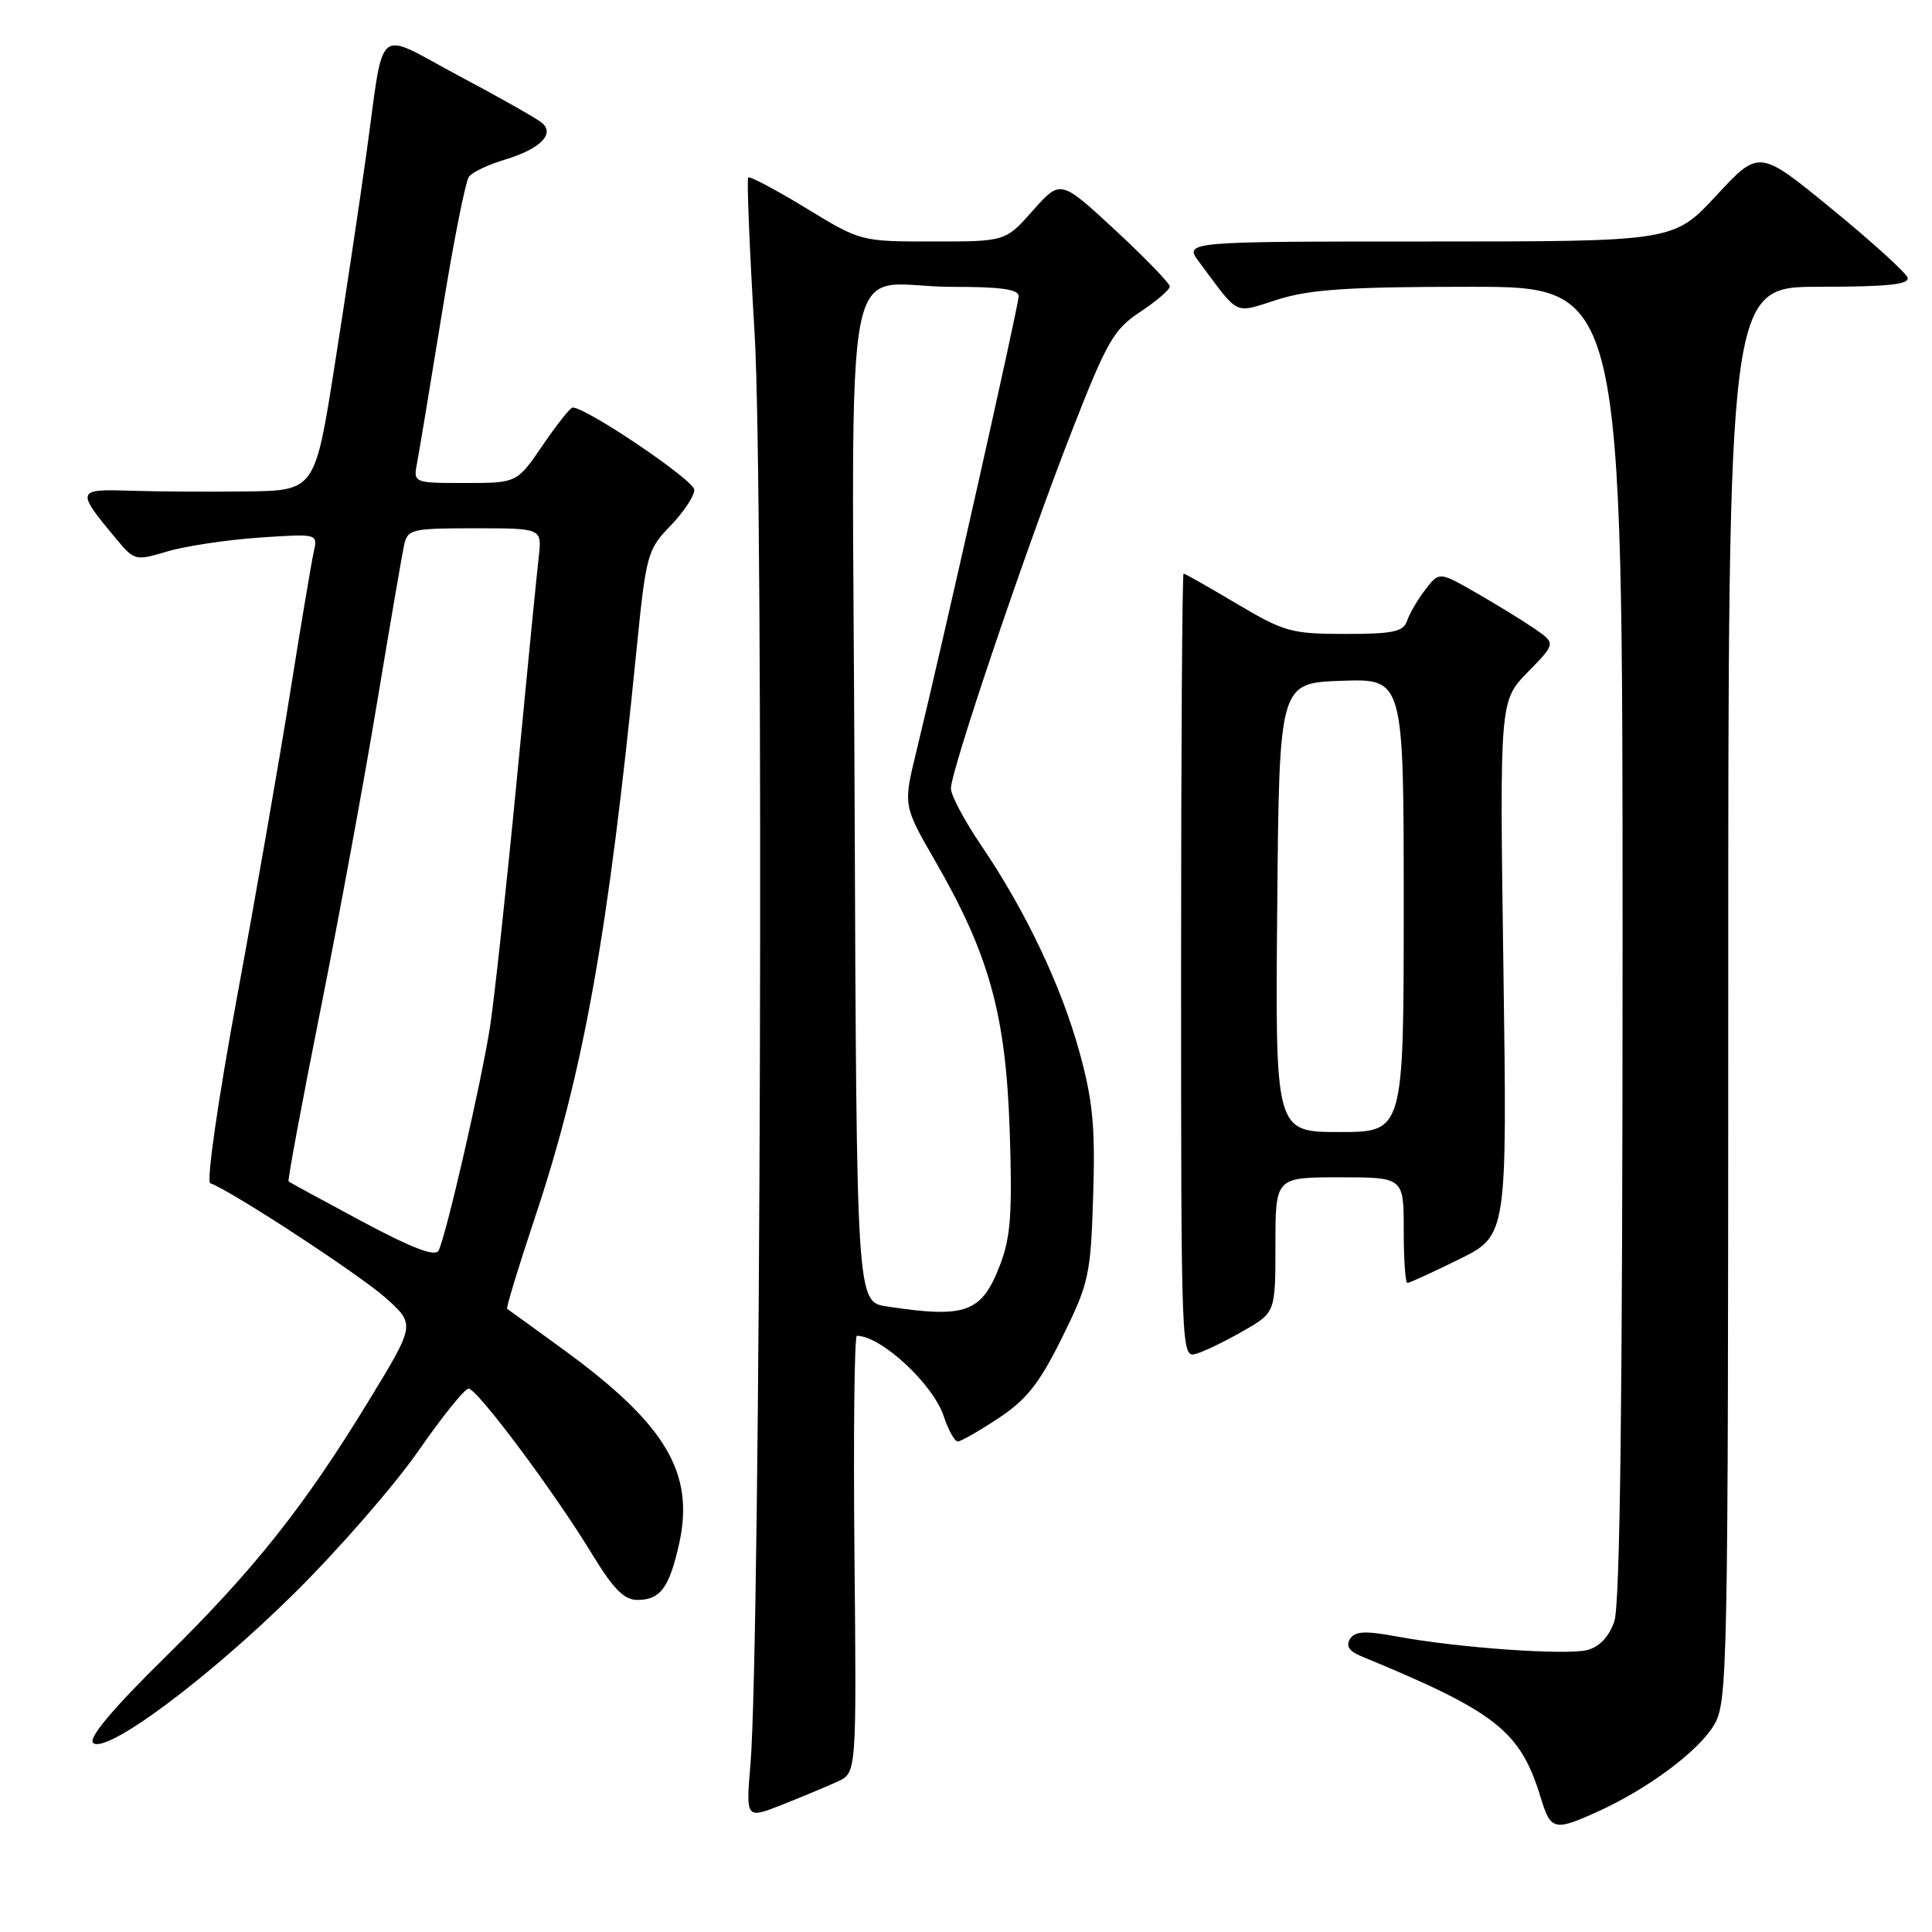<?xml version="1.0" encoding="UTF-8" standalone="no"?>
<!DOCTYPE svg PUBLIC "-//W3C//DTD SVG 1.1//EN" "http://www.w3.org/Graphics/SVG/1.1/DTD/svg11.dtd" >
<svg xmlns="http://www.w3.org/2000/svg" xmlns:xlink="http://www.w3.org/1999/xlink" version="1.1" viewBox="0 0 256 256">
 <g >
 <path fill="currentColor"
d=" M 211.75 240.03 C 218.32 237.04 224.96 232.12 227.07 228.65 C 228.93 225.60 228.99 222.45 229.00 131.75 C 229.00 38.00 229.00 38.00 241.08 38.00 C 250.12 38.00 253.06 37.69 252.76 36.78 C 252.54 36.12 248.02 32.02 242.72 27.68 C 233.09 19.79 233.09 19.79 227.44 25.89 C 221.78 32.00 221.78 32.00 189.32 32.00 C 156.86 32.00 156.86 32.00 158.92 34.75 C 164.33 42.00 163.39 41.56 169.33 39.68 C 173.60 38.34 178.72 38.00 194.84 38.00 C 215.00 38.00 215.00 38.00 215.00 124.85 C 215.00 185.43 214.67 212.66 213.90 214.86 C 213.19 216.90 211.92 218.23 210.31 218.64 C 207.46 219.35 193.24 218.35 185.18 216.86 C 180.87 216.06 179.54 216.13 178.88 217.17 C 178.32 218.08 178.76 218.79 180.28 219.42 C 198.31 226.86 201.46 229.33 204.17 238.25 C 205.48 242.55 205.96 242.66 211.75 240.03 Z  M 111.00 236.06 C 113.50 234.91 113.50 234.91 113.22 205.95 C 113.07 190.03 113.21 177.00 113.54 177.00 C 116.74 177.00 123.64 183.39 125.05 187.66 C 125.66 189.50 126.49 191.00 126.91 191.00 C 127.32 191.00 129.75 189.61 132.32 187.91 C 136.04 185.45 137.73 183.30 140.74 177.22 C 144.29 170.03 144.52 168.99 144.85 158.46 C 145.14 149.37 144.81 145.86 143.06 139.49 C 140.64 130.66 135.90 120.69 130.00 112.00 C 127.80 108.76 126.00 105.37 126.00 104.48 C 126.00 102.10 135.94 72.71 141.99 57.21 C 146.67 45.22 147.56 43.66 151.09 41.32 C 153.24 39.90 155.00 38.39 155.00 37.96 C 155.00 37.54 151.74 34.17 147.76 30.48 C 140.52 23.78 140.52 23.78 136.87 27.89 C 133.23 32.00 133.23 32.00 123.64 32.00 C 114.06 32.00 114.04 32.00 106.79 27.57 C 102.79 25.14 99.35 23.31 99.14 23.52 C 98.94 23.73 99.32 33.04 99.99 44.20 C 101.24 64.76 100.79 217.58 99.44 233.77 C 98.83 241.04 98.83 241.04 103.67 239.12 C 106.33 238.07 109.62 236.69 111.00 236.06 Z  M 39.11 211.01 C 44.94 205.23 52.29 196.79 55.44 192.25 C 58.59 187.71 61.58 184.00 62.09 184.00 C 63.23 184.00 73.49 197.75 78.46 205.94 C 81.26 210.54 82.70 212.00 84.45 212.00 C 87.48 212.00 88.67 210.41 89.97 204.64 C 92.09 195.19 88.27 188.76 74.66 178.83 C 70.72 175.96 67.37 173.53 67.20 173.43 C 67.04 173.32 68.69 167.90 70.87 161.37 C 77.34 141.99 80.58 123.88 84.33 86.22 C 85.61 73.45 85.78 72.82 88.83 69.68 C 90.57 67.88 92.00 65.73 92.00 64.90 C 92.00 63.66 77.73 54.00 75.88 54.00 C 75.57 54.00 73.78 56.25 71.91 59.00 C 68.50 64.00 68.50 64.00 61.62 64.00 C 54.75 64.00 54.75 64.00 55.28 61.25 C 55.57 59.74 57.04 50.85 58.56 41.50 C 60.07 32.15 61.68 24.01 62.14 23.41 C 62.60 22.81 64.73 21.80 66.87 21.16 C 71.60 19.74 73.60 17.73 71.76 16.24 C 71.07 15.67 66.13 12.88 60.79 10.04 C 49.51 4.03 51.00 2.75 48.53 20.50 C 47.69 26.55 45.82 39.04 44.37 48.25 C 41.74 65.00 41.74 65.00 32.62 65.12 C 27.60 65.18 20.65 65.14 17.16 65.02 C 10.11 64.79 10.05 65.00 15.42 71.43 C 17.81 74.30 17.95 74.33 22.17 73.07 C 24.53 72.36 29.99 71.54 34.29 71.24 C 42.11 70.71 42.11 70.71 41.58 73.10 C 41.28 74.42 39.89 82.70 38.49 91.50 C 37.09 100.30 33.92 118.52 31.43 131.99 C 28.87 145.86 27.33 156.61 27.86 156.79 C 30.46 157.65 47.72 168.94 51.13 172.00 C 55.02 175.50 55.02 175.50 48.93 185.50 C 40.29 199.67 33.67 208.00 21.75 219.72 C 14.95 226.41 11.69 230.29 12.33 230.93 C 13.96 232.56 27.58 222.43 39.11 211.01 Z  M 164.75 176.35 C 169.00 173.92 169.00 173.92 169.00 164.96 C 169.00 156.00 169.00 156.00 177.50 156.00 C 186.00 156.00 186.00 156.00 186.00 163.00 C 186.00 166.85 186.22 170.00 186.48 170.00 C 186.75 170.00 189.83 168.59 193.34 166.86 C 199.71 163.71 199.71 163.71 199.21 128.30 C 198.71 92.88 198.71 92.88 202.44 89.06 C 206.16 85.25 206.16 85.25 203.33 83.30 C 201.77 82.23 198.30 80.10 195.60 78.55 C 190.70 75.74 190.70 75.74 188.87 78.12 C 187.86 79.43 186.77 81.29 186.45 82.25 C 185.96 83.71 184.61 84.00 178.24 84.00 C 171.13 84.00 170.16 83.73 163.88 80.00 C 160.18 77.80 157.00 76.00 156.83 76.00 C 156.65 76.00 156.50 99.39 156.50 127.99 C 156.50 179.51 156.52 179.97 158.50 179.38 C 159.60 179.06 162.41 177.70 164.75 176.35 Z  M 117.50 173.11 C 113.50 172.50 113.50 172.50 113.24 105.87 C 112.95 28.98 111.21 38.04 126.25 38.01 C 132.60 38.00 135.00 38.34 134.98 39.25 C 134.97 40.49 124.74 86.00 121.41 99.62 C 119.68 106.74 119.68 106.74 123.93 114.11 C 131.10 126.54 133.27 134.43 133.79 149.80 C 134.15 160.69 133.93 163.91 132.53 167.56 C 130.09 173.95 128.03 174.71 117.50 173.11 Z  M 47.98 161.85 C 42.77 159.06 38.38 156.67 38.24 156.54 C 38.09 156.41 39.99 146.23 42.45 133.90 C 44.91 121.58 48.30 103.17 49.98 93.00 C 51.67 82.83 53.27 73.49 53.54 72.25 C 54.01 70.12 54.52 70.00 62.92 70.00 C 71.81 70.00 71.81 70.00 71.39 73.75 C 71.15 75.81 69.83 89.20 68.46 103.50 C 67.08 117.80 65.49 132.43 64.94 136.00 C 63.78 143.44 59.08 163.90 58.11 165.71 C 57.66 166.56 54.63 165.40 47.98 161.85 Z  M 169.24 120.25 C 169.50 90.50 169.50 90.50 177.75 90.21 C 186.00 89.92 186.00 89.92 186.00 119.96 C 186.00 150.00 186.00 150.00 177.49 150.00 C 168.97 150.00 168.97 150.00 169.24 120.25 Z "/>
</g>
</svg>